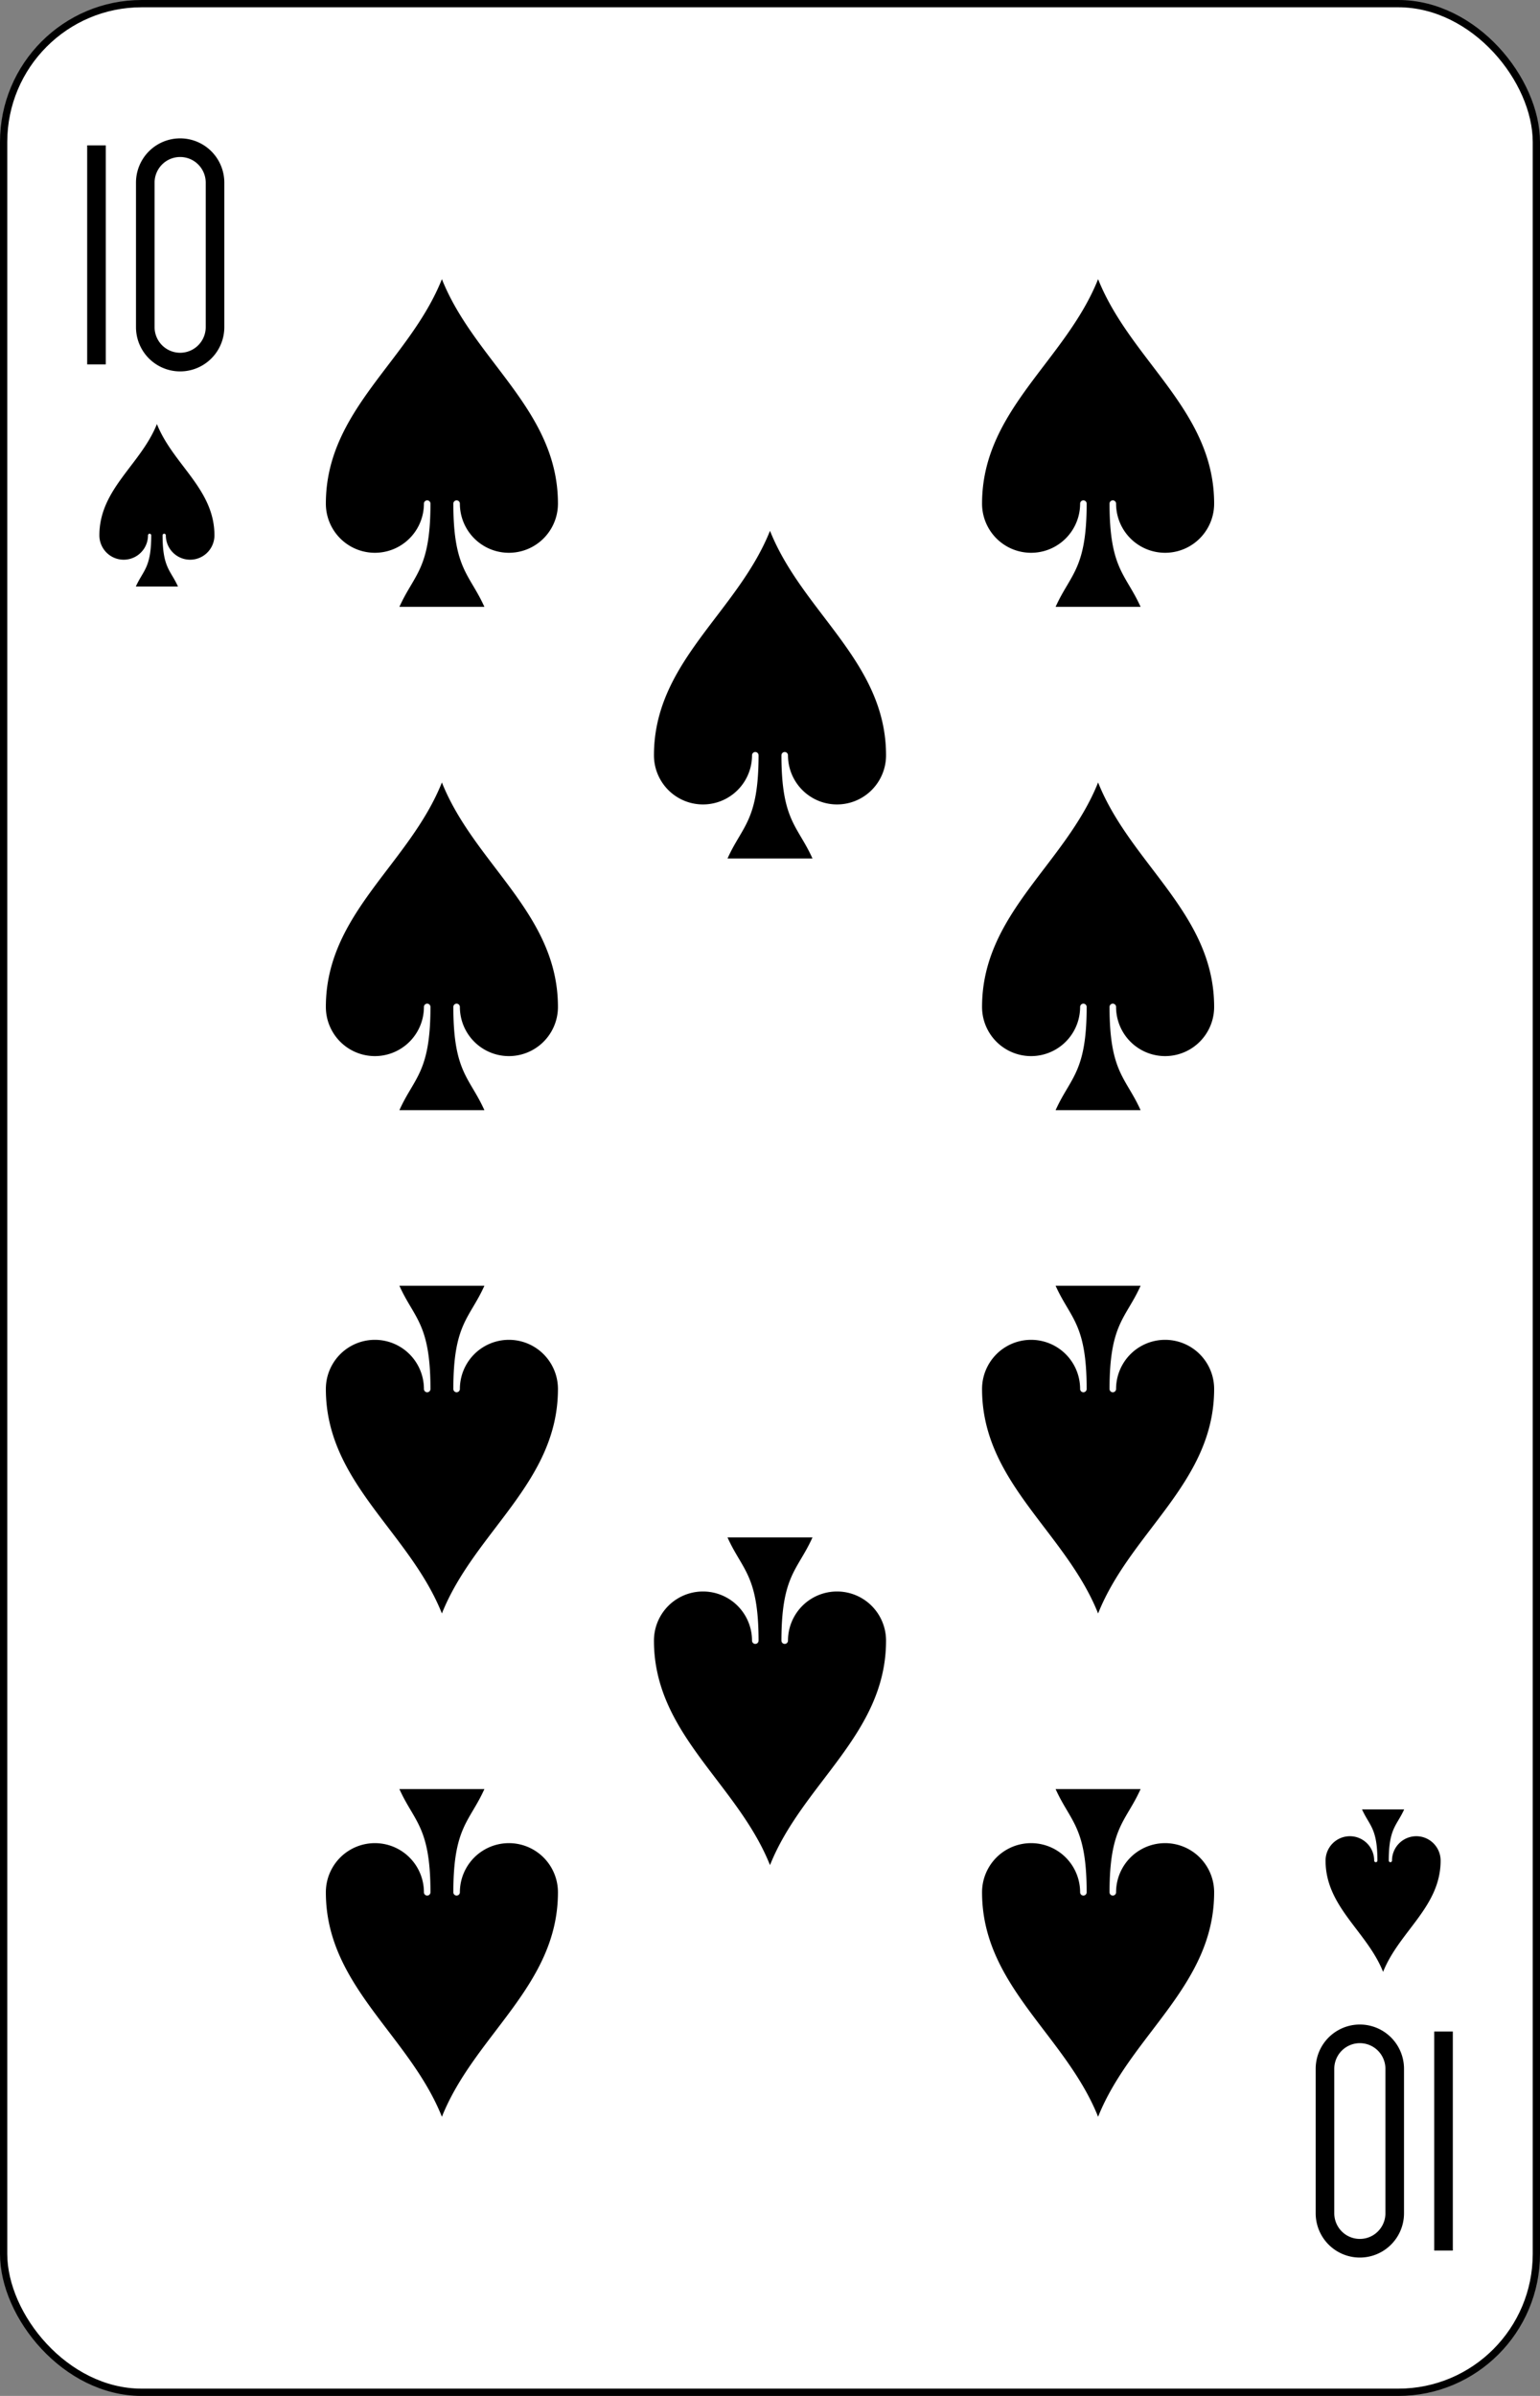 <?xml version="1.0" encoding="UTF-8" standalone="no"?>
<svg xmlns="http://www.w3.org/2000/svg" xmlns:xlink="http://www.w3.org/1999/xlink" class="card" face="TS" height="3.5in" preserveAspectRatio="none" viewBox="-106 -164.5 212 329" width="2.25in"><rect x="-106" y="-164.5" width="212" height="329" fill="#808080" stroke="none"/><defs><symbol id="SST" viewBox="-600 -600 1200 1200" preserveAspectRatio="xMinYMid"><path d="M0 -500C100 -250 355 -100 355 185A150 150 0 0 1 55 185A10 10 0 0 0 35 185C35 385 85 400 130 500L-130 500C-85 400 -35 385 -35 185A10 10 0 0 0 -55 185A150 150 0 0 1 -355 185C-355 -100 -100 -250 0 -500Z" fill="black"></path></symbol><symbol id="VST" viewBox="-500 -500 1000 1000" preserveAspectRatio="xMinYMid"><path d="M-260 430L-260 -430M-50 0L-50 -310A150 150 0 0 1 250 -310L250 310A150 150 0 0 1 -50 310Z" stroke="black" stroke-width="80" stroke-linecap="square" stroke-miterlimit="1.5" fill="none"></path></symbol></defs><rect width="211" height="328" x="-105.5" y="-164" rx="19" ry="19" fill="white" stroke="black"></rect><use xlink:href="#VST" height="32" width="32" x="-100.4" y="-145.5"></use><use xlink:href="#SST" height="26.769" width="26.769" x="-97.784" y="-108.5"></use><use xlink:href="#SST" height="54" width="54" x="-72.167" y="-130.667"></use><use xlink:href="#SST" height="54" width="54" x="18.167" y="-130.667"></use><use xlink:href="#SST" height="54" width="54" x="-72.167" y="-61.555"></use><use xlink:href="#SST" height="54" width="54" x="18.167" y="-61.555"></use><use xlink:href="#SST" height="54" width="54" x="-27" y="-96.111"></use><g transform="rotate(180)"><use xlink:href="#VST" height="32" width="32" x="-100.4" y="-145.5"></use><use xlink:href="#SST" height="26.769" width="26.769" x="-97.784" y="-108.5"></use><use xlink:href="#SST" height="54" width="54" x="-72.167" y="-130.667"></use><use xlink:href="#SST" height="54" width="54" x="18.167" y="-130.667"></use><use xlink:href="#SST" height="54" width="54" x="-72.167" y="-61.555"></use><use xlink:href="#SST" height="54" width="54" x="18.167" y="-61.555"></use><use xlink:href="#SST" height="54" width="54" x="-27" y="-96.111"></use></g></svg>